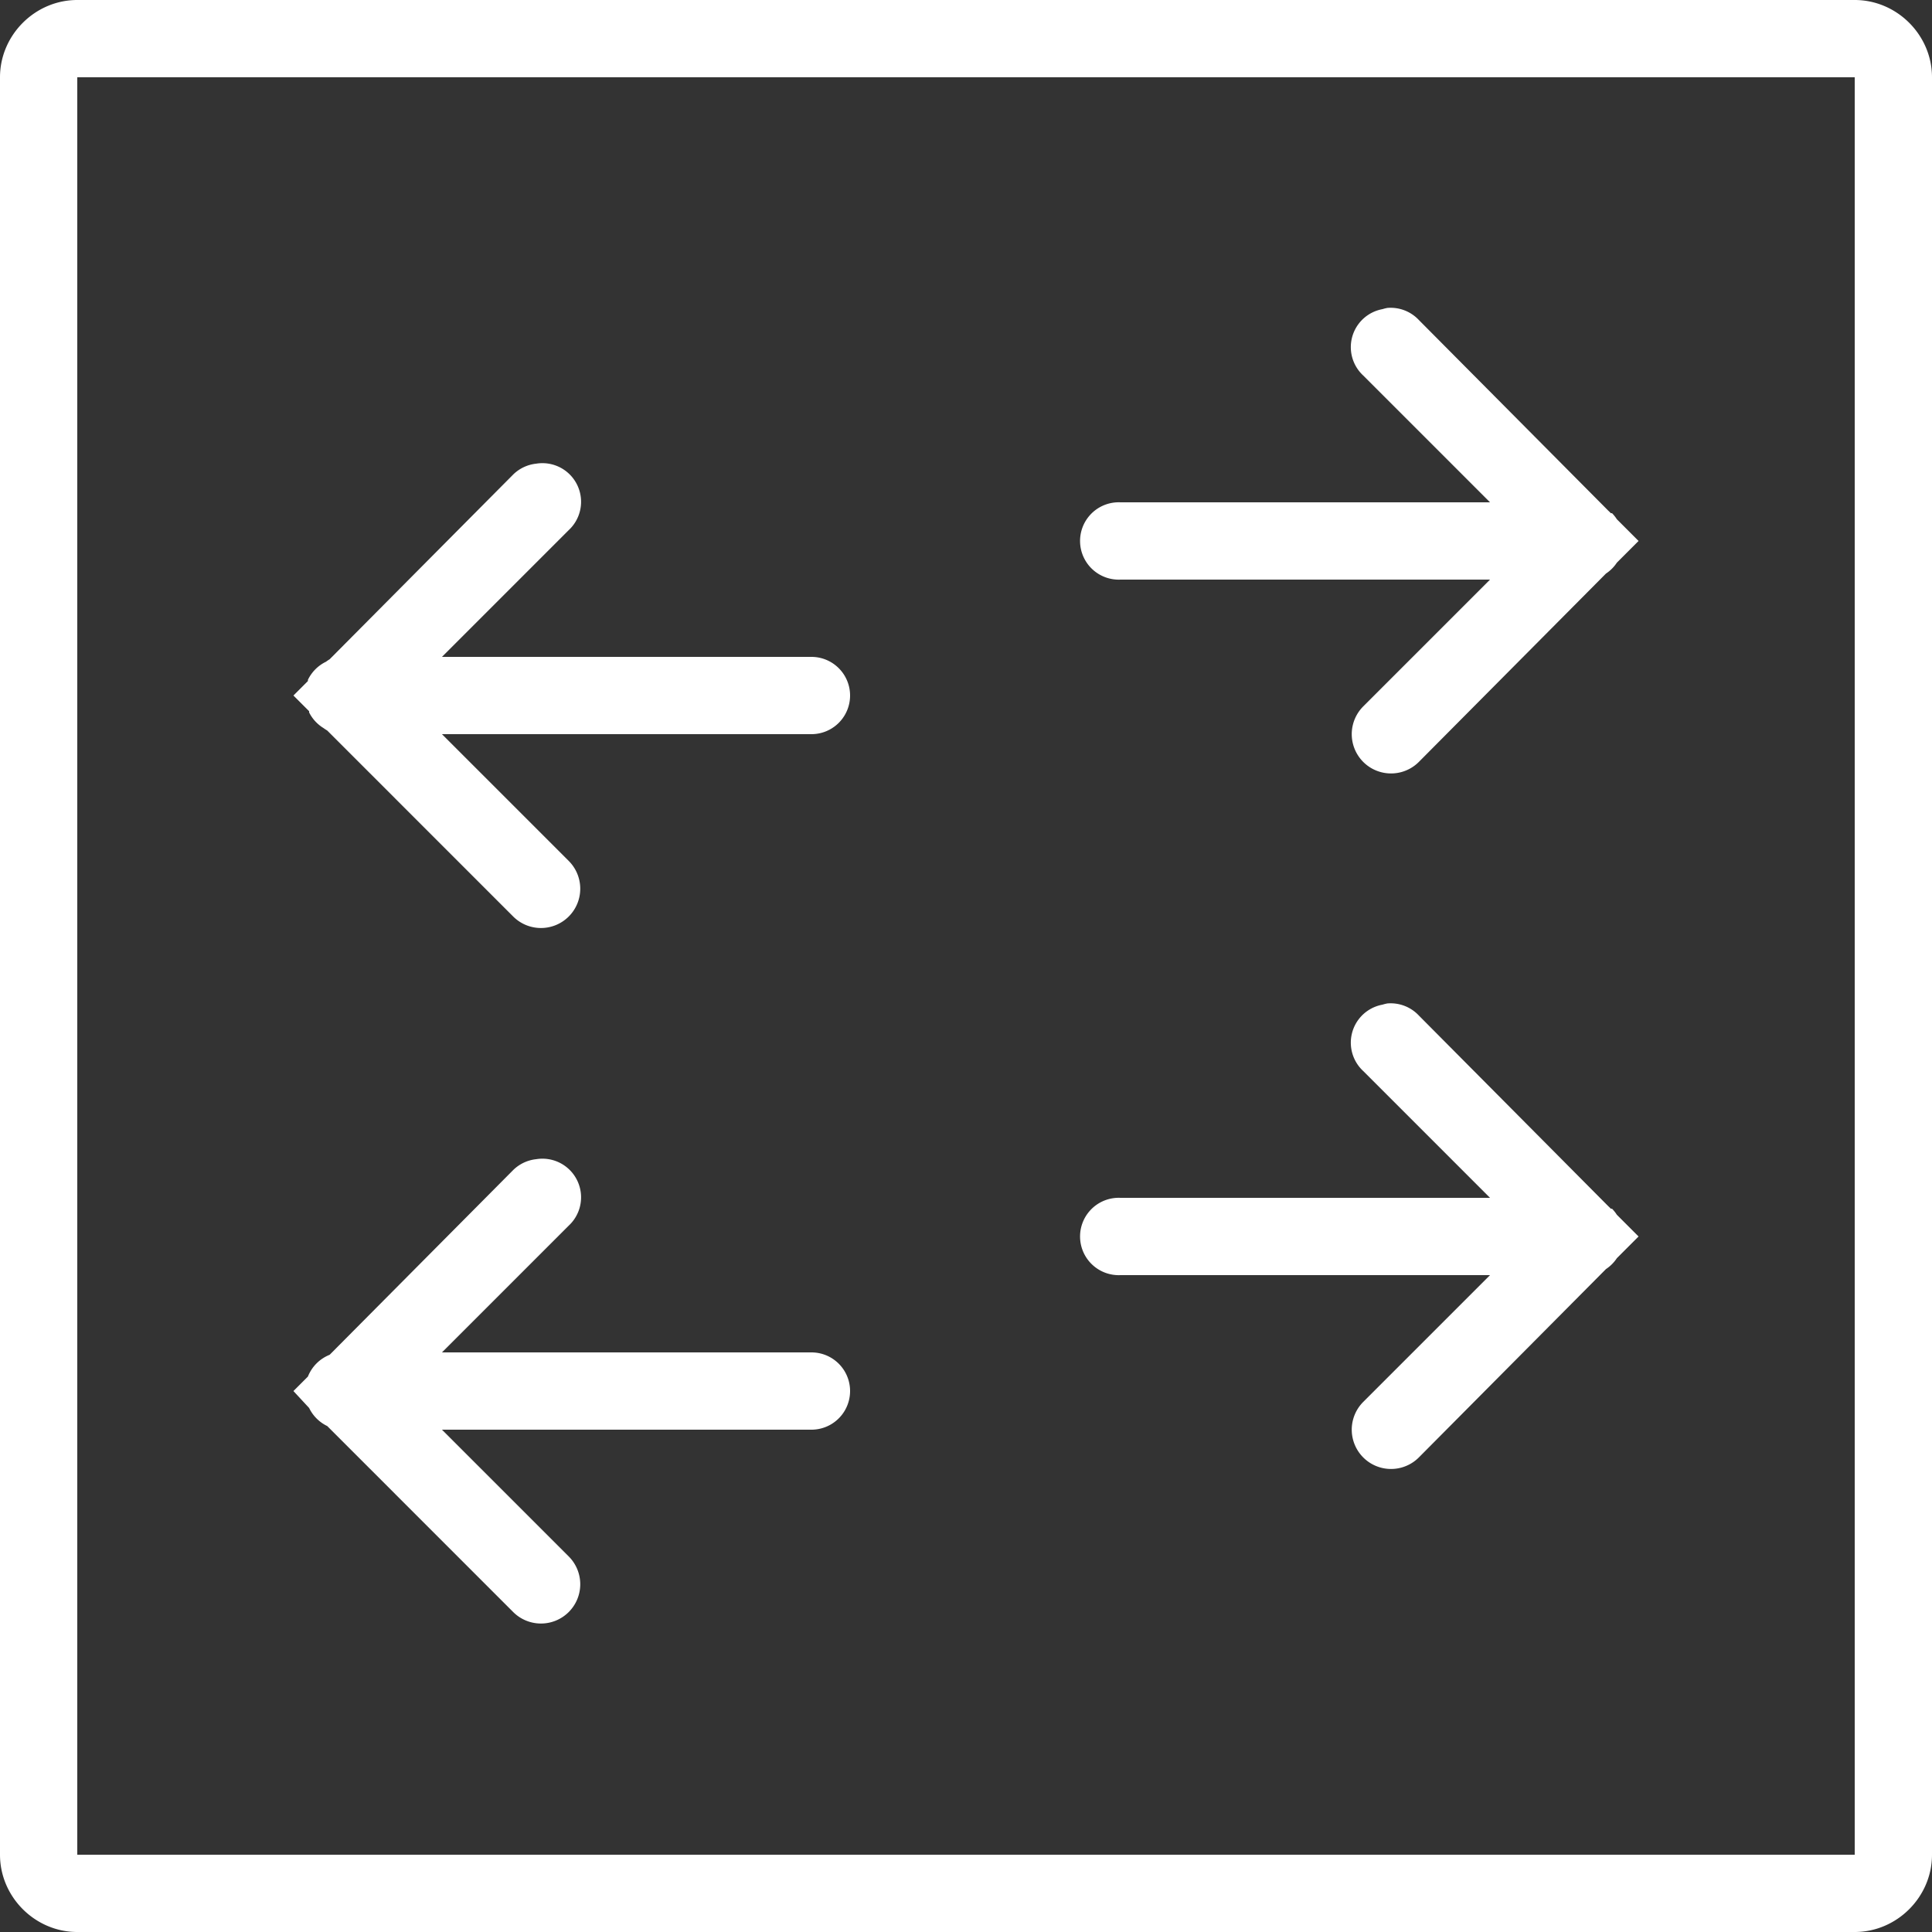 <?xml version="1.0"?>
<svg xmlns="http://www.w3.org/2000/svg" width="50" height="50" viewBox="0 0 50 50">
    <rect x="0" y="0" width="50" height="50" fill="#333333" stroke="none"/>
    <path style="text-indent:0;text-align:start;line-height:normal;text-transform:none;block-progression:tb;-inkscape-font-specification:Bitstream Vera Sans" d="M 2 0 C 0.907 0 0 0.907 0 2 L 0 48 C 0 49.093 0.907 50 2 50 L 48 50 C 49.093 50 50 49.093 50 48 L 50 2 C 50 0.907 49.093 0 48 0 L 2 0 z M 2 2 L 48 2 L 48 48 L 2 48 L 2 2 z M 35.906 7.969 A 1 1 0 0 0 35.781 8 A 1 1 0 0 0 35.281 9.719 L 38.562 13 L 29 13 A 1 1 0 0 0 28.906 13 A 1.001 1.001 0 0 0 29 15 L 38.562 15 L 35.281 18.281 A 1.016 1.016 0 1 0 36.719 19.719 L 41.562 14.844 A 1 1 0 0 0 41.844 14.562 L 42.406 14 L 41.844 13.438 A 1 1 0 0 0 41.719 13.281 L 41.688 13.281 A 1 1 0 0 0 41.625 13.219 L 36.719 8.281 A 1 1 0 0 0 35.906 7.969 z M 13.875 12 A 1 1 0 0 0 13.281 12.281 L 8.531 17.062 A 1.004 1.004 0 0 0 8.438 17.125 A 1.004 1.004 0 0 0 7.969 17.594 A 1.004 1.004 0 0 0 7.969 17.625 L 7.594 18 L 8 18.406 L 8 18.438 A 1.004 1.004 0 0 0 8.375 18.844 A 1.004 1.004 0 0 0 8.469 18.906 L 13.281 23.719 A 1.016 1.016 0 1 0 14.719 22.281 L 11.438 19 L 21 19 A 1 1 0 1 0 21 17 L 11.438 17 L 14.719 13.719 A 1 1 0 0 0 13.875 12 z M 35.906 25.969 A 1 1 0 0 0 35.781 26 A 1 1 0 0 0 35.281 27.719 L 38.562 31 L 29 31 A 1 1 0 0 0 28.906 31 A 1.001 1.001 0 0 0 29 33 L 38.562 33 L 35.281 36.281 A 1.016 1.016 0 1 0 36.719 37.719 L 41.562 32.844 A 1 1 0 0 0 41.844 32.562 L 42.406 32 L 41.844 31.438 A 1 1 0 0 0 41.719 31.281 L 41.688 31.281 A 1 1 0 0 0 41.625 31.219 L 36.719 26.281 A 1 1 0 0 0 35.906 25.969 z M 13.875 30 A 1 1 0 0 0 13.281 30.281 L 8.531 35.062 A 1.004 1.004 0 0 0 7.969 35.625 L 7.594 36 L 8 36.438 A 1.004 1.004 0 0 0 8.469 36.906 L 13.281 41.719 A 1.016 1.016 0 1 0 14.719 40.281 L 11.438 37 L 21 37 A 1 1 0 1 0 21 35 L 11.438 35 L 14.719 31.719 A 1 1 0 0 0 13.875 30 z" fill="#ffffff"/>
</svg>
